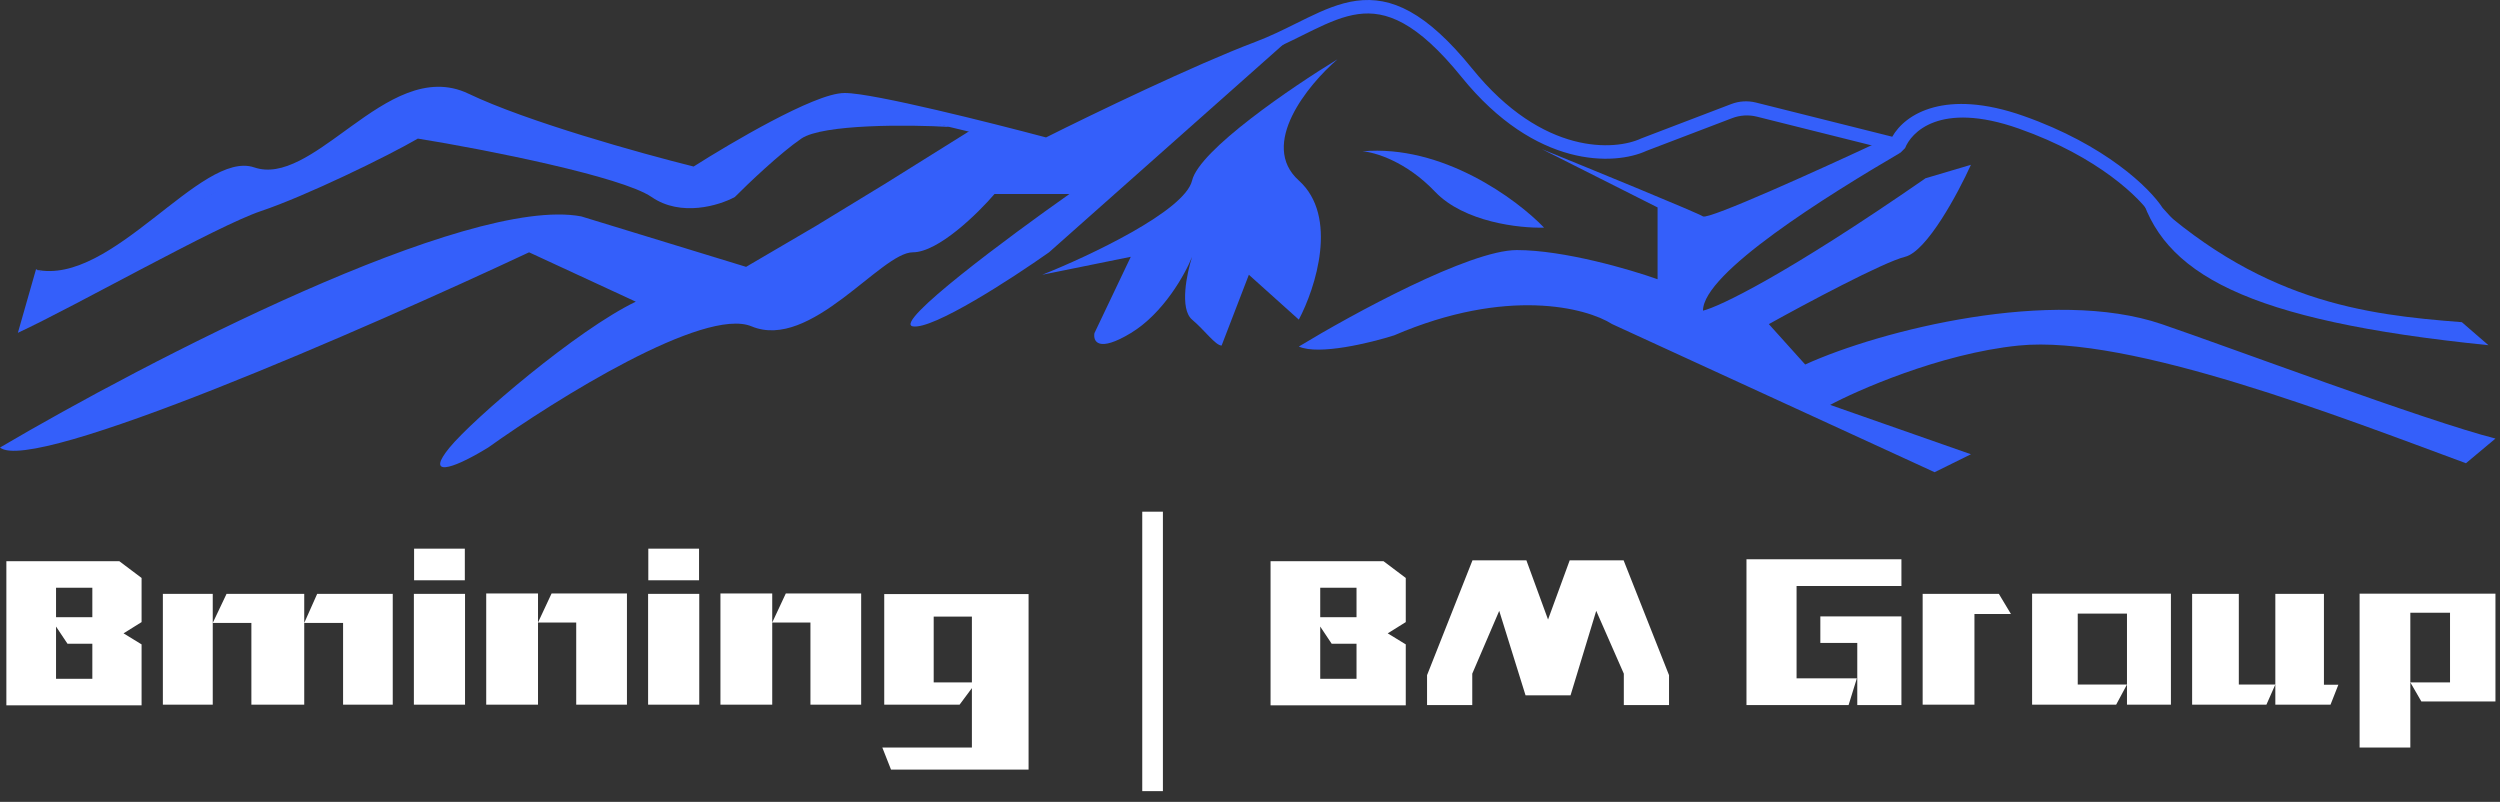 <svg width="212" height="68" viewBox="0 0 212 68" fill="none" xmlns="http://www.w3.org/2000/svg">
<rect x="0" y="0" width="212" height="68" fill="#333333" stroke="none"/>
<path d="M12.006 54.644L10.476 53.708L12.006 52.754V49.01L10.116 47.588H0.54V59.81H12.006V54.644ZM7.83 54.59V57.56H4.752V53.132L5.724 54.59H7.83ZM4.752 49.838H7.83V52.34H4.752V49.838Z" fill="white"/>
<path d="M26.897 50.36L25.799 52.826V50.36H19.211L18.041 52.826V50.36H13.811V59.756H18.041V52.826H21.317V59.756H25.799V52.826H29.093V59.756H33.305V50.36H26.897Z" fill="white"/>
<path d="M35.097 50.36V59.756H39.435V50.36H35.097ZM39.417 46.526H35.115V49.208H39.417V46.526Z" fill="white"/>
<path d="M53.165 50.324H46.775L45.623 52.79V50.324H41.231V59.756H45.623V52.79H48.863V59.756H53.165V50.324Z" fill="white"/>
<path d="M54.959 50.36V59.756H59.297V50.36H54.959ZM59.279 46.526H54.977V49.208H59.279V46.526Z" fill="white"/>
<path d="M73.027 50.324H66.637L65.485 52.79V50.324H61.093V59.756H65.485V52.79H68.725V59.756H73.027V50.324Z" fill="white"/>
<path d="M87.223 50.378H74.983V59.756H81.373L82.417 58.352V63.392H74.821L75.559 65.264H87.223V50.378ZM79.177 52.286H82.417V57.866H79.177V52.286Z" fill="white"/>
<path d="M98.614 67.088V43.391H96.863V67.088H98.614Z" fill="white"/>
<path d="M119.209 54.644L117.679 53.708L119.209 52.754V49.01L117.319 47.588H107.743V59.81H119.209V54.644ZM115.033 54.59V57.56H111.955V53.132L112.927 54.59H115.033ZM111.955 49.838H115.033V52.34H111.955V49.838Z" fill="white"/>
<path d="M124.848 59.792V57.128L127.134 51.8L129.366 58.964H133.182L135.36 51.8L137.7 57.128V59.792H141.534V57.254L137.682 47.516H133.11L131.274 52.538L129.438 47.516H124.866L121.014 57.254V59.792H124.848Z" fill="white"/>
<path d="M161.241 47.426H148.101V59.792H156.759L157.461 57.524H152.349V49.694H161.241V47.426ZM154.365 54.518H157.497V59.792H161.241V52.268H154.365V54.518Z" fill="white"/>
<path d="M167.433 59.756V52.07H170.529L169.503 50.36H163.041V59.756H167.433Z" fill="white"/>
<path d="M176.192 52.034H180.368V59.756H184.094V50.342H172.322V59.756H179.45L180.368 58.046H176.192V52.034Z" fill="white"/>
<path d="M185.892 50.36V59.756H192.192L192.948 58.046H189.852V50.36H185.892ZM192.948 50.36V59.756H197.628L198.294 58.064H197.07V50.36H192.948Z" fill="white"/>
<path d="M204.396 57.866L205.332 59.486H211.614V50.342H200.094V63.392H204.396V57.866ZM204.396 57.866V51.962H207.762V57.866H204.396Z" fill="white"/>
<path d="M110.475 2.982C109.377 3.528 108.185 4.121 106.88 4.614C101.675 6.58 92.816 10.868 89.028 12.771L88.83 12.871L88.616 12.813C86.245 12.18 82.545 11.231 79.151 10.44C77.453 10.044 75.837 9.689 74.504 9.433C73.152 9.174 72.143 9.028 71.629 9.028C71.178 9.028 70.395 9.246 69.349 9.671C68.33 10.086 67.14 10.665 65.908 11.315C63.447 12.614 60.9 15.11 59.273 16.15L59.062 16.285L58.819 16.224C54.459 15.147 44.366 12.135 39.221 9.67C37.817 8.997 36.414 9.098 34.958 9.653C33.48 10.217 31.996 11.231 30.475 12.329C30.287 12.464 30.099 12.601 29.91 12.739C28.594 13.694 27.25 13.97 25.926 14.638C24.404 15.405 22.797 16.552 21.185 16.003C16.755 14.493 10.697 24.82 4.199 23.358L3.027 22.859C9.495 24.315 17.057 12.662 21.562 14.196C22.742 14.598 23.998 14.328 25.401 13.621C26.635 12.999 27.895 12.085 29.221 11.122C29.41 10.985 29.601 10.846 29.794 10.707C31.305 9.617 32.903 8.514 34.542 7.889C36.202 7.255 37.953 7.094 39.725 7.943C44.657 10.306 54.334 13.003 58.819 14.122C60.472 13.073 62.972 11.57 65.364 10.308C66.612 9.65 67.84 9.051 68.909 8.616C69.952 8.191 70.926 7.886 71.629 7.886C72.272 7.886 73.388 8.057 74.724 8.313C76.079 8.572 77.712 8.931 79.416 9.328C82.725 10.1 86.319 11.02 88.703 11.654C92.593 9.705 101.288 5.504 106.468 3.547C107.712 3.077 108.836 2.519 109.927 1.977C110.242 1.82 110.554 1.665 110.866 1.514C112.236 0.849 113.596 0.258 115.02 0.066C117.97 -0.331 120.942 1.002 124.84 5.817C130.857 13.25 136.995 12.76 139.161 11.746L139.18 11.738L146.815 8.822C147.484 8.567 148.217 8.523 148.913 8.698L160.463 11.594C161.563 9.65 164.977 7.507 171.565 9.822C178.546 12.274 182.318 15.965 183.393 17.635L184.872 19.267C183.665 19.162 182.84 18.793 182.469 18.321L182.451 18.298L182.435 18.273C181.555 16.882 178.014 13.3 171.178 10.898C164.433 8.527 162.044 11.294 161.552 12.558L161.168 12.942L148.985 9.893C148.29 9.719 147.558 9.763 146.889 10.018L139.635 12.787C136.91 14.049 130.229 14.301 123.938 6.53C120.134 1.831 117.522 0.881 115.176 1.197C113.953 1.362 112.738 1.877 111.375 2.538C111.082 2.681 110.782 2.83 110.475 2.982Z" fill="#345FFA"/>
<path d="M49.293 18.351C39.589 16.525 12.387 30.656 0 37.95C2.773 40.233 31.065 27.865 44.865 21.396L53.915 25.582C48.908 27.992 40.128 35.514 38.126 37.95C36.123 40.386 38.126 39.959 41.399 37.95C47.175 33.827 59.73 26.001 63.735 27.675C68.741 29.768 74.71 21.396 77.406 21.396C79.563 21.396 82.926 18.098 84.338 16.449H90.692C85.557 20.064 75.712 27.371 77.406 27.675C79.1 27.98 85.814 23.616 88.959 21.396L109.755 2.939L88.767 12.453L82.513 10.925L75.166 15.515L69.189 19.161L63.268 22.629L49.293 18.351Z" fill="#345FFA"/>
<path d="M101.09 15.307C101.706 12.719 109.562 7.379 113.413 5.032C110.91 7.188 106.751 12.262 110.14 15.307C113.529 18.351 111.552 24.44 110.14 27.104L105.904 23.299L103.593 29.303C103.08 29.303 102.168 28.017 101.09 27.104C100.012 26.191 100.641 23.172 101.09 21.776C100.512 23.235 98.664 26.571 95.891 28.246C93.118 29.92 92.682 28.944 92.81 28.246L95.891 21.776L88.382 23.299C92.361 21.713 100.474 17.895 101.09 15.307Z" fill="#345FFA"/>
<path d="M121.693 16.258C119.228 13.671 116.558 12.897 115.531 12.833C122.309 12.224 128.625 16.892 130.936 19.303C128.882 19.366 124.158 18.846 121.693 16.258Z" fill="#345FFA"/>
<path d="M128.625 21.206C124.62 21.206 114.633 26.66 110.14 29.387C111.834 30.149 116.237 29.07 118.227 28.436C127.778 24.326 134.53 26.089 136.712 27.485L164.055 40.043L167.135 38.521L155.197 34.335C157.315 33.193 164.477 29.979 171.179 29.303C180.614 28.352 198.778 35.476 209.112 39.282L211.615 37.189C205.838 35.73 188.894 29.387 183.31 27.485C174.062 24.334 159.498 27.992 153.079 30.91L149.998 27.485C153.079 25.772 159.703 22.233 161.551 21.776C163.4 21.32 166.044 16.385 167.135 13.975L163.284 15.117C151.423 23.337 145.762 26.026 144.414 26.343C144.414 23.146 154.884 16.616 161.174 12.938L159.241 12.072C154.491 14.292 144.876 18.656 144.414 18.351C143.952 18.047 135.108 14.419 130.743 12.643L140.563 17.59V23.679C138.253 22.855 132.63 21.206 128.625 21.206Z" fill="#345FFA"/>
<path d="M211.021 29.273C190.411 27.187 183.272 23.2 181.409 16.043C191.429 25.634 200.575 26.687 208.765 27.321L211.021 29.273Z" fill="#345FFA"/>
<path d="M67.953 11.753C69.757 10.515 77.118 10.562 80.543 10.768L74.866 9.166L72.262 8.485L68.433 9.365L62.314 13.061L59.083 15.701L55.878 14.645L42.967 10.824L38.514 8.485L34.685 9.365L30.5 11.753L25.748 14.244C24.976 14.931 23.27 16.505 21.418 15.701C19.566 14.896 15.422 17.888 13.582 19.484C12.395 20.364 9.397 22.265 6.904 22.828C4.41 23.391 3.323 23.063 3.056 22.828L1.515 28.224C6.501 25.907 18.355 19.168 22.13 17.9C25.906 16.633 32.821 13.274 35.433 11.753C41.251 12.688 52.761 14.987 55.255 16.706C57.748 18.426 61 17.423 62.314 16.706C63.442 15.571 66.148 12.991 67.953 11.753Z" fill="#345FFA"/>
</svg>

